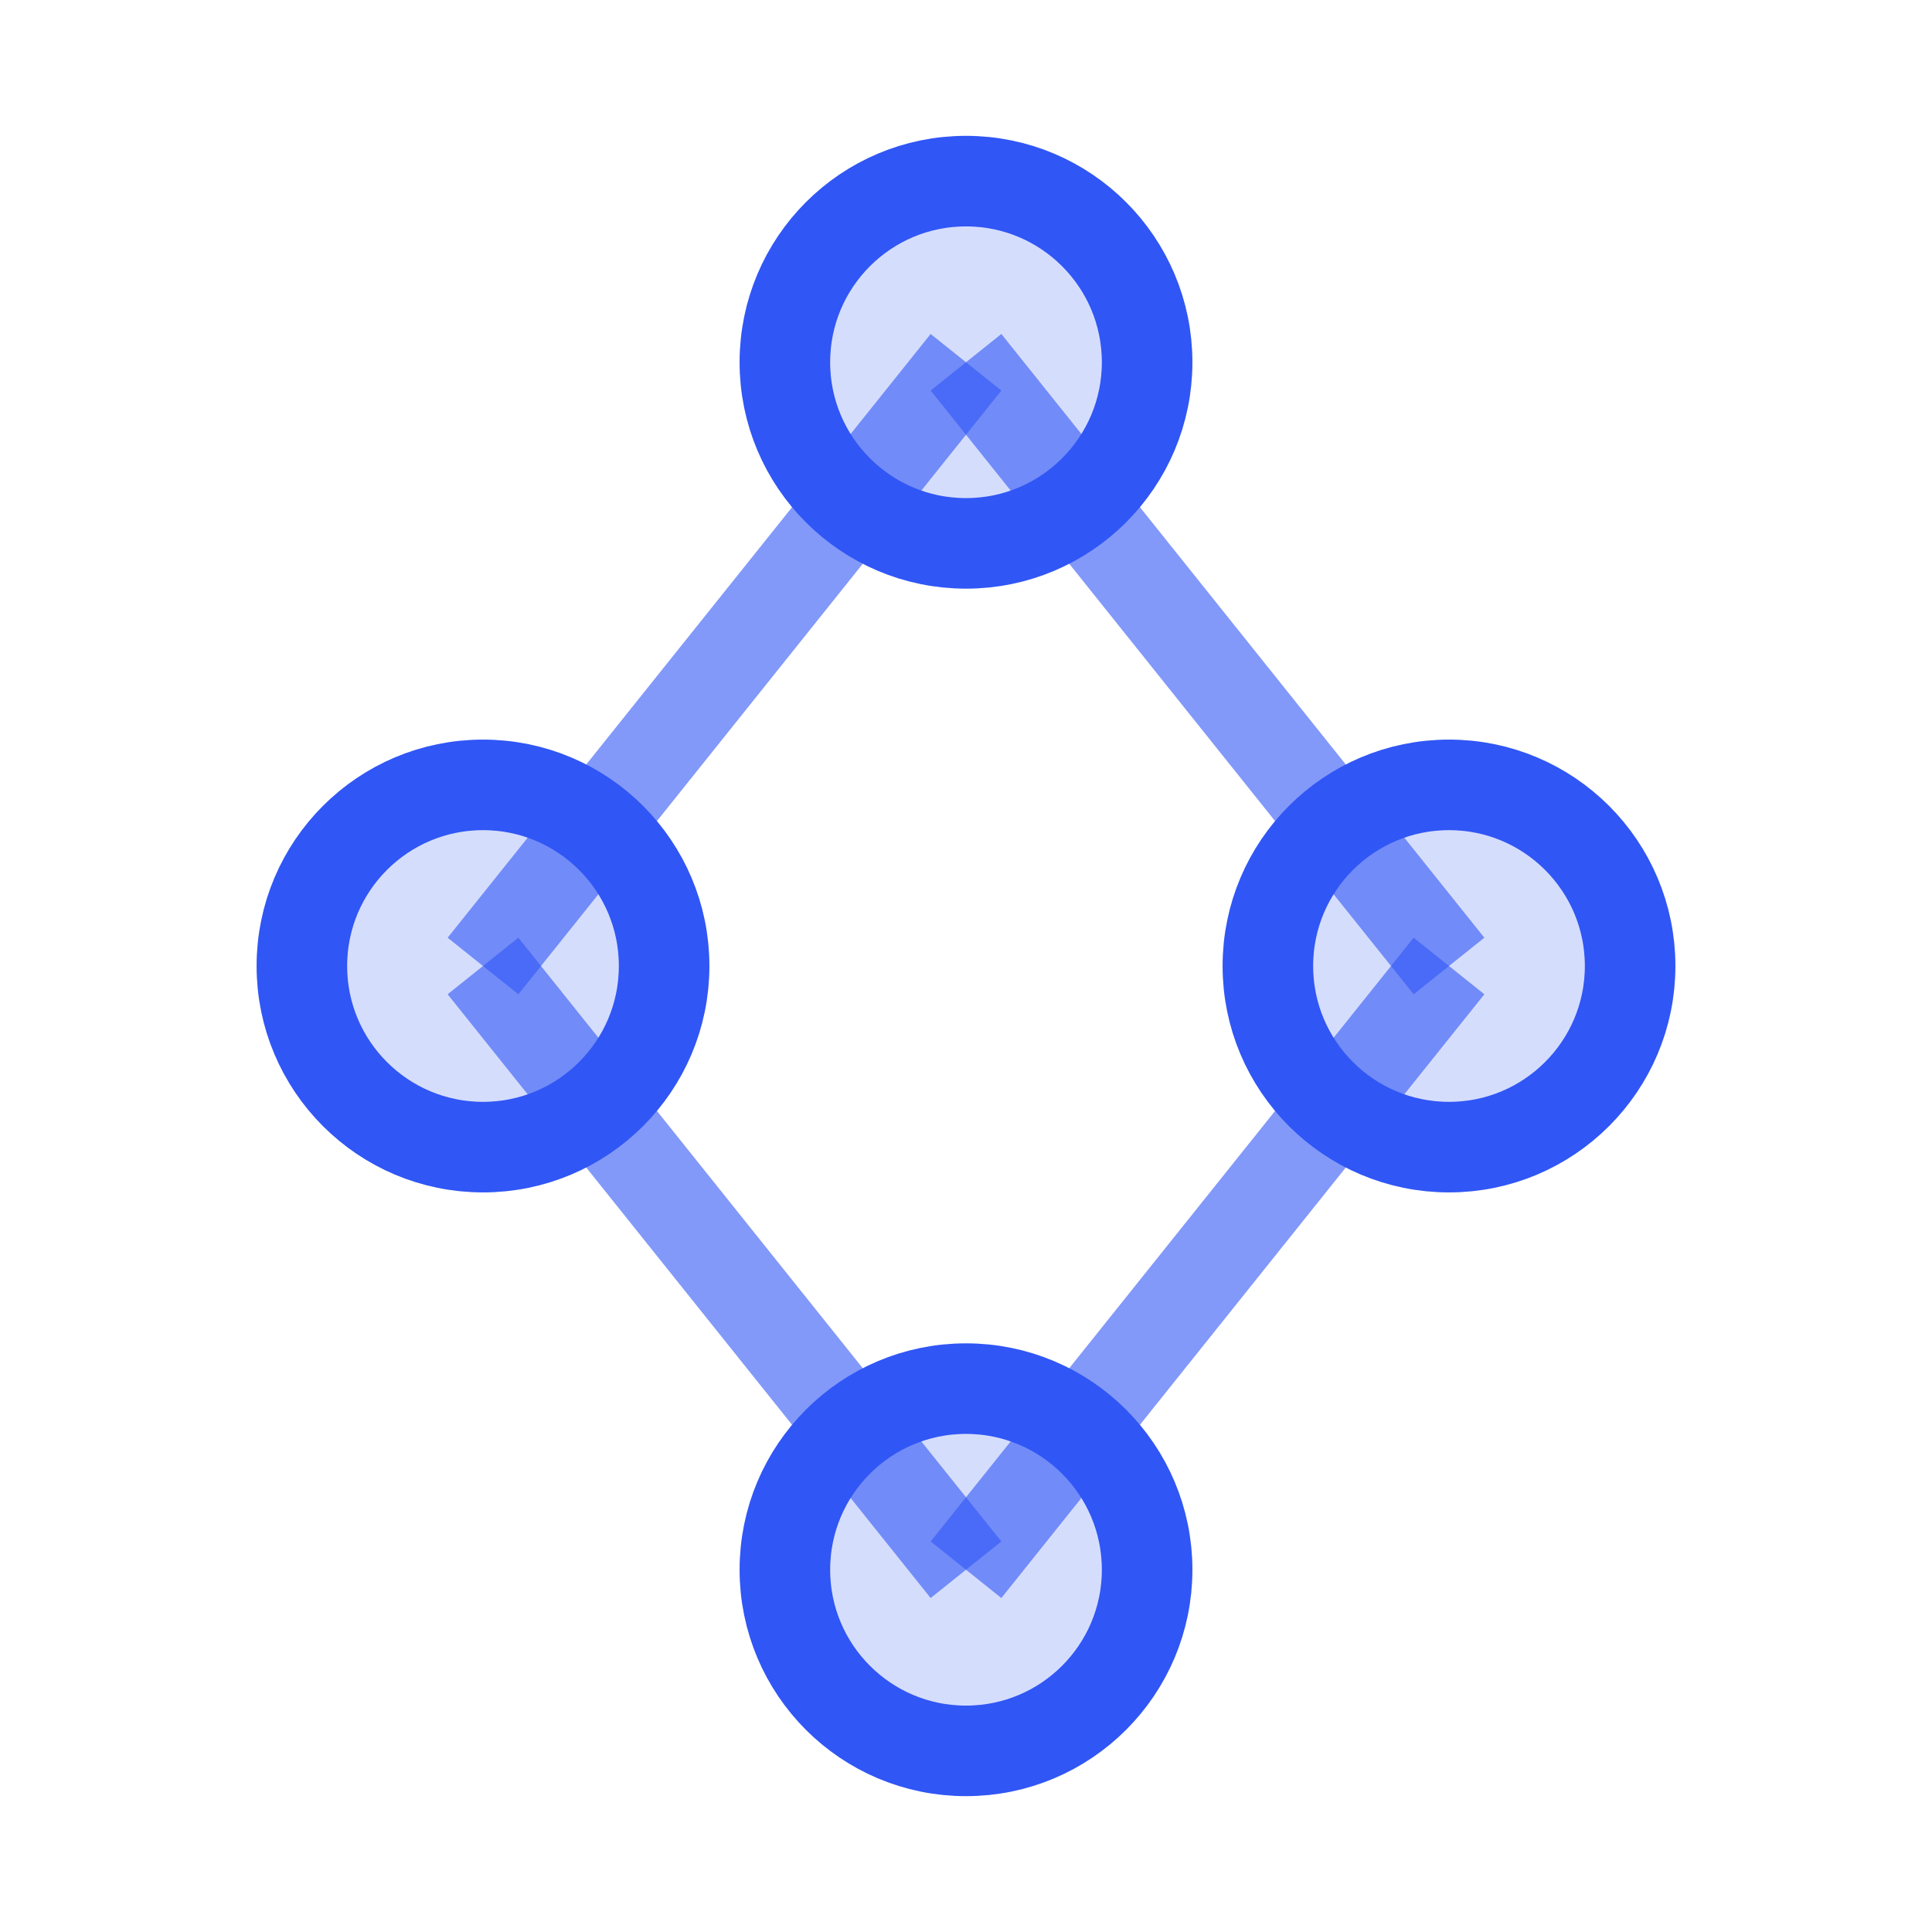 <svg width="32" height="32" viewBox="0 0 32 32" fill="none" xmlns="http://www.w3.org/2000/svg">
  <!-- ConvexHire Neural Node Logo Icon -->
  <!-- Connection Lines -->
  <line x1="16" y1="6" x2="8" y2="16" stroke="#3056F5" stroke-width="1.5" opacity="0.6"/>
  <line x1="16" y1="6" x2="24" y2="16" stroke="#3056F5" stroke-width="1.5" opacity="0.6"/>
  <line x1="8" y1="16" x2="16" y2="26" stroke="#3056F5" stroke-width="1.5" opacity="0.6"/>
  <line x1="24" y1="16" x2="16" y2="26" stroke="#3056F5" stroke-width="1.5" opacity="0.6"/>
  
  <!-- Top Node -->
  <circle cx="16" cy="6" r="3" fill="#3056F5" opacity="0.2"/>
  <circle cx="16" cy="6" r="3" stroke="#3056F5" stroke-width="1.5" fill="none"/>
  
  <!-- Left Node -->
  <circle cx="8" cy="16" r="3" fill="#3056F5" opacity="0.2"/>
  <circle cx="8" cy="16" r="3" stroke="#3056F5" stroke-width="1.5" fill="none"/>
  
  <!-- Right Node -->
  <circle cx="24" cy="16" r="3" fill="#3056F5" opacity="0.2"/>
  <circle cx="24" cy="16" r="3" stroke="#3056F5" stroke-width="1.5" fill="none"/>
  
  <!-- Bottom Node -->
  <circle cx="16" cy="26" r="3" fill="#3056F5" opacity="0.2"/>
  <circle cx="16" cy="26" r="3" stroke="#3056F5" stroke-width="1.5" fill="none"/>
</svg>

